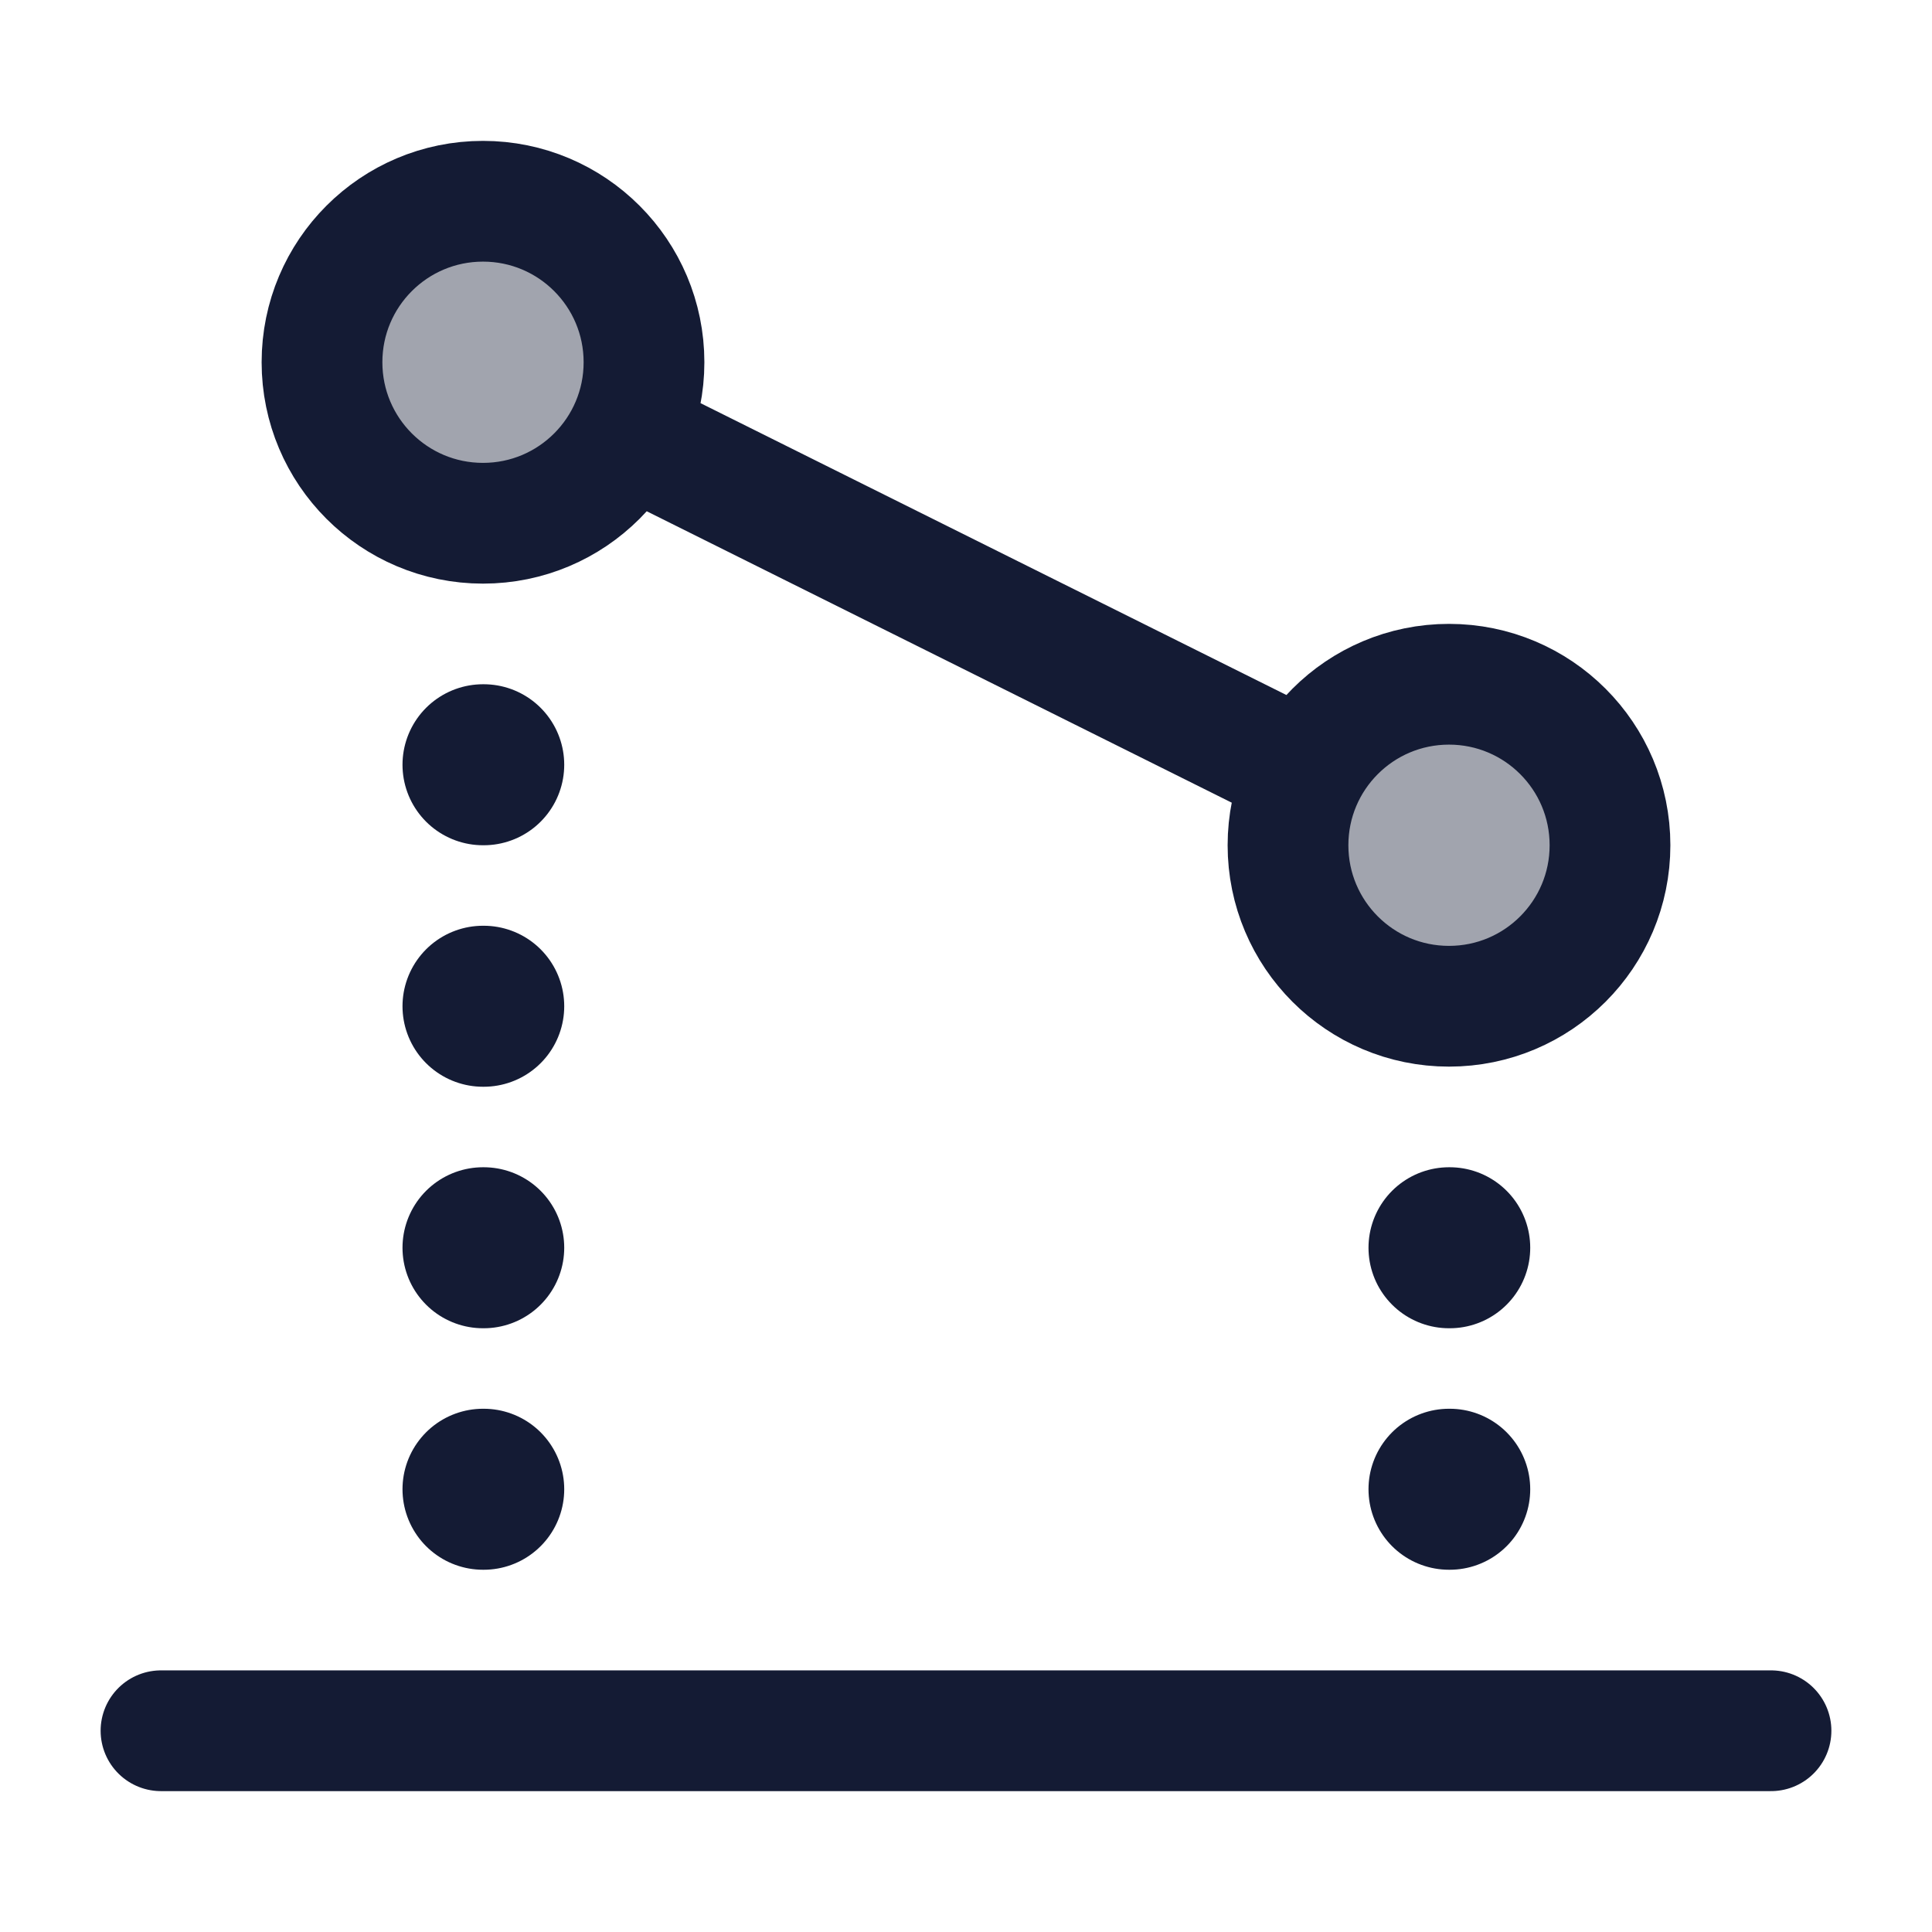 <svg width="24" height="24" viewBox="0 0 24 24" fill="none" xmlns="http://www.w3.org/2000/svg">
<path d="M2 21.5L22 21.5" stroke="#141B34" stroke-width="1.5" stroke-linecap="round" stroke-linejoin="round"/>
<path d="M18 15.5H18.009M18 18.5H18.009" stroke="#141B34" stroke-width="2" stroke-linecap="round" stroke-linejoin="round"/>
<path d="M6 18.5H6.009M6 15.5H6.009M6 12.5H6.009M6 9.5H6.009" stroke="#141B34" stroke-width="2" stroke-linecap="round" stroke-linejoin="round"/>
<g opacity="0.4">
<path d="M8 4.5C8 5.605 7.105 6.5 6 6.5C4.895 6.5 4 5.605 4 4.5C4 3.395 4.895 2.5 6 2.5C7.105 2.5 8 3.395 8 4.5Z" fill="#141B34"/>
<path d="M20 10.5C20 11.605 19.105 12.5 18 12.5C16.895 12.5 16 11.605 16 10.5C16 9.395 16.895 8.5 18 8.5C19.105 8.5 20 9.395 20 10.5Z" fill="#141B34"/>
</g>
<path d="M7.791 5.392L16.218 9.59M8 4.5C8 5.605 7.105 6.5 6 6.5C4.895 6.5 4 5.605 4 4.5C4 3.395 4.895 2.5 6 2.5C7.105 2.5 8 3.395 8 4.5ZM20 10.5C20 11.605 19.105 12.5 18 12.5C16.895 12.5 16 11.605 16 10.5C16 9.395 16.895 8.5 18 8.5C19.105 8.5 20 9.395 20 10.5Z" stroke="#141B34" stroke-width="1.5" stroke-linecap="round" stroke-linejoin="round"/>
</svg>
